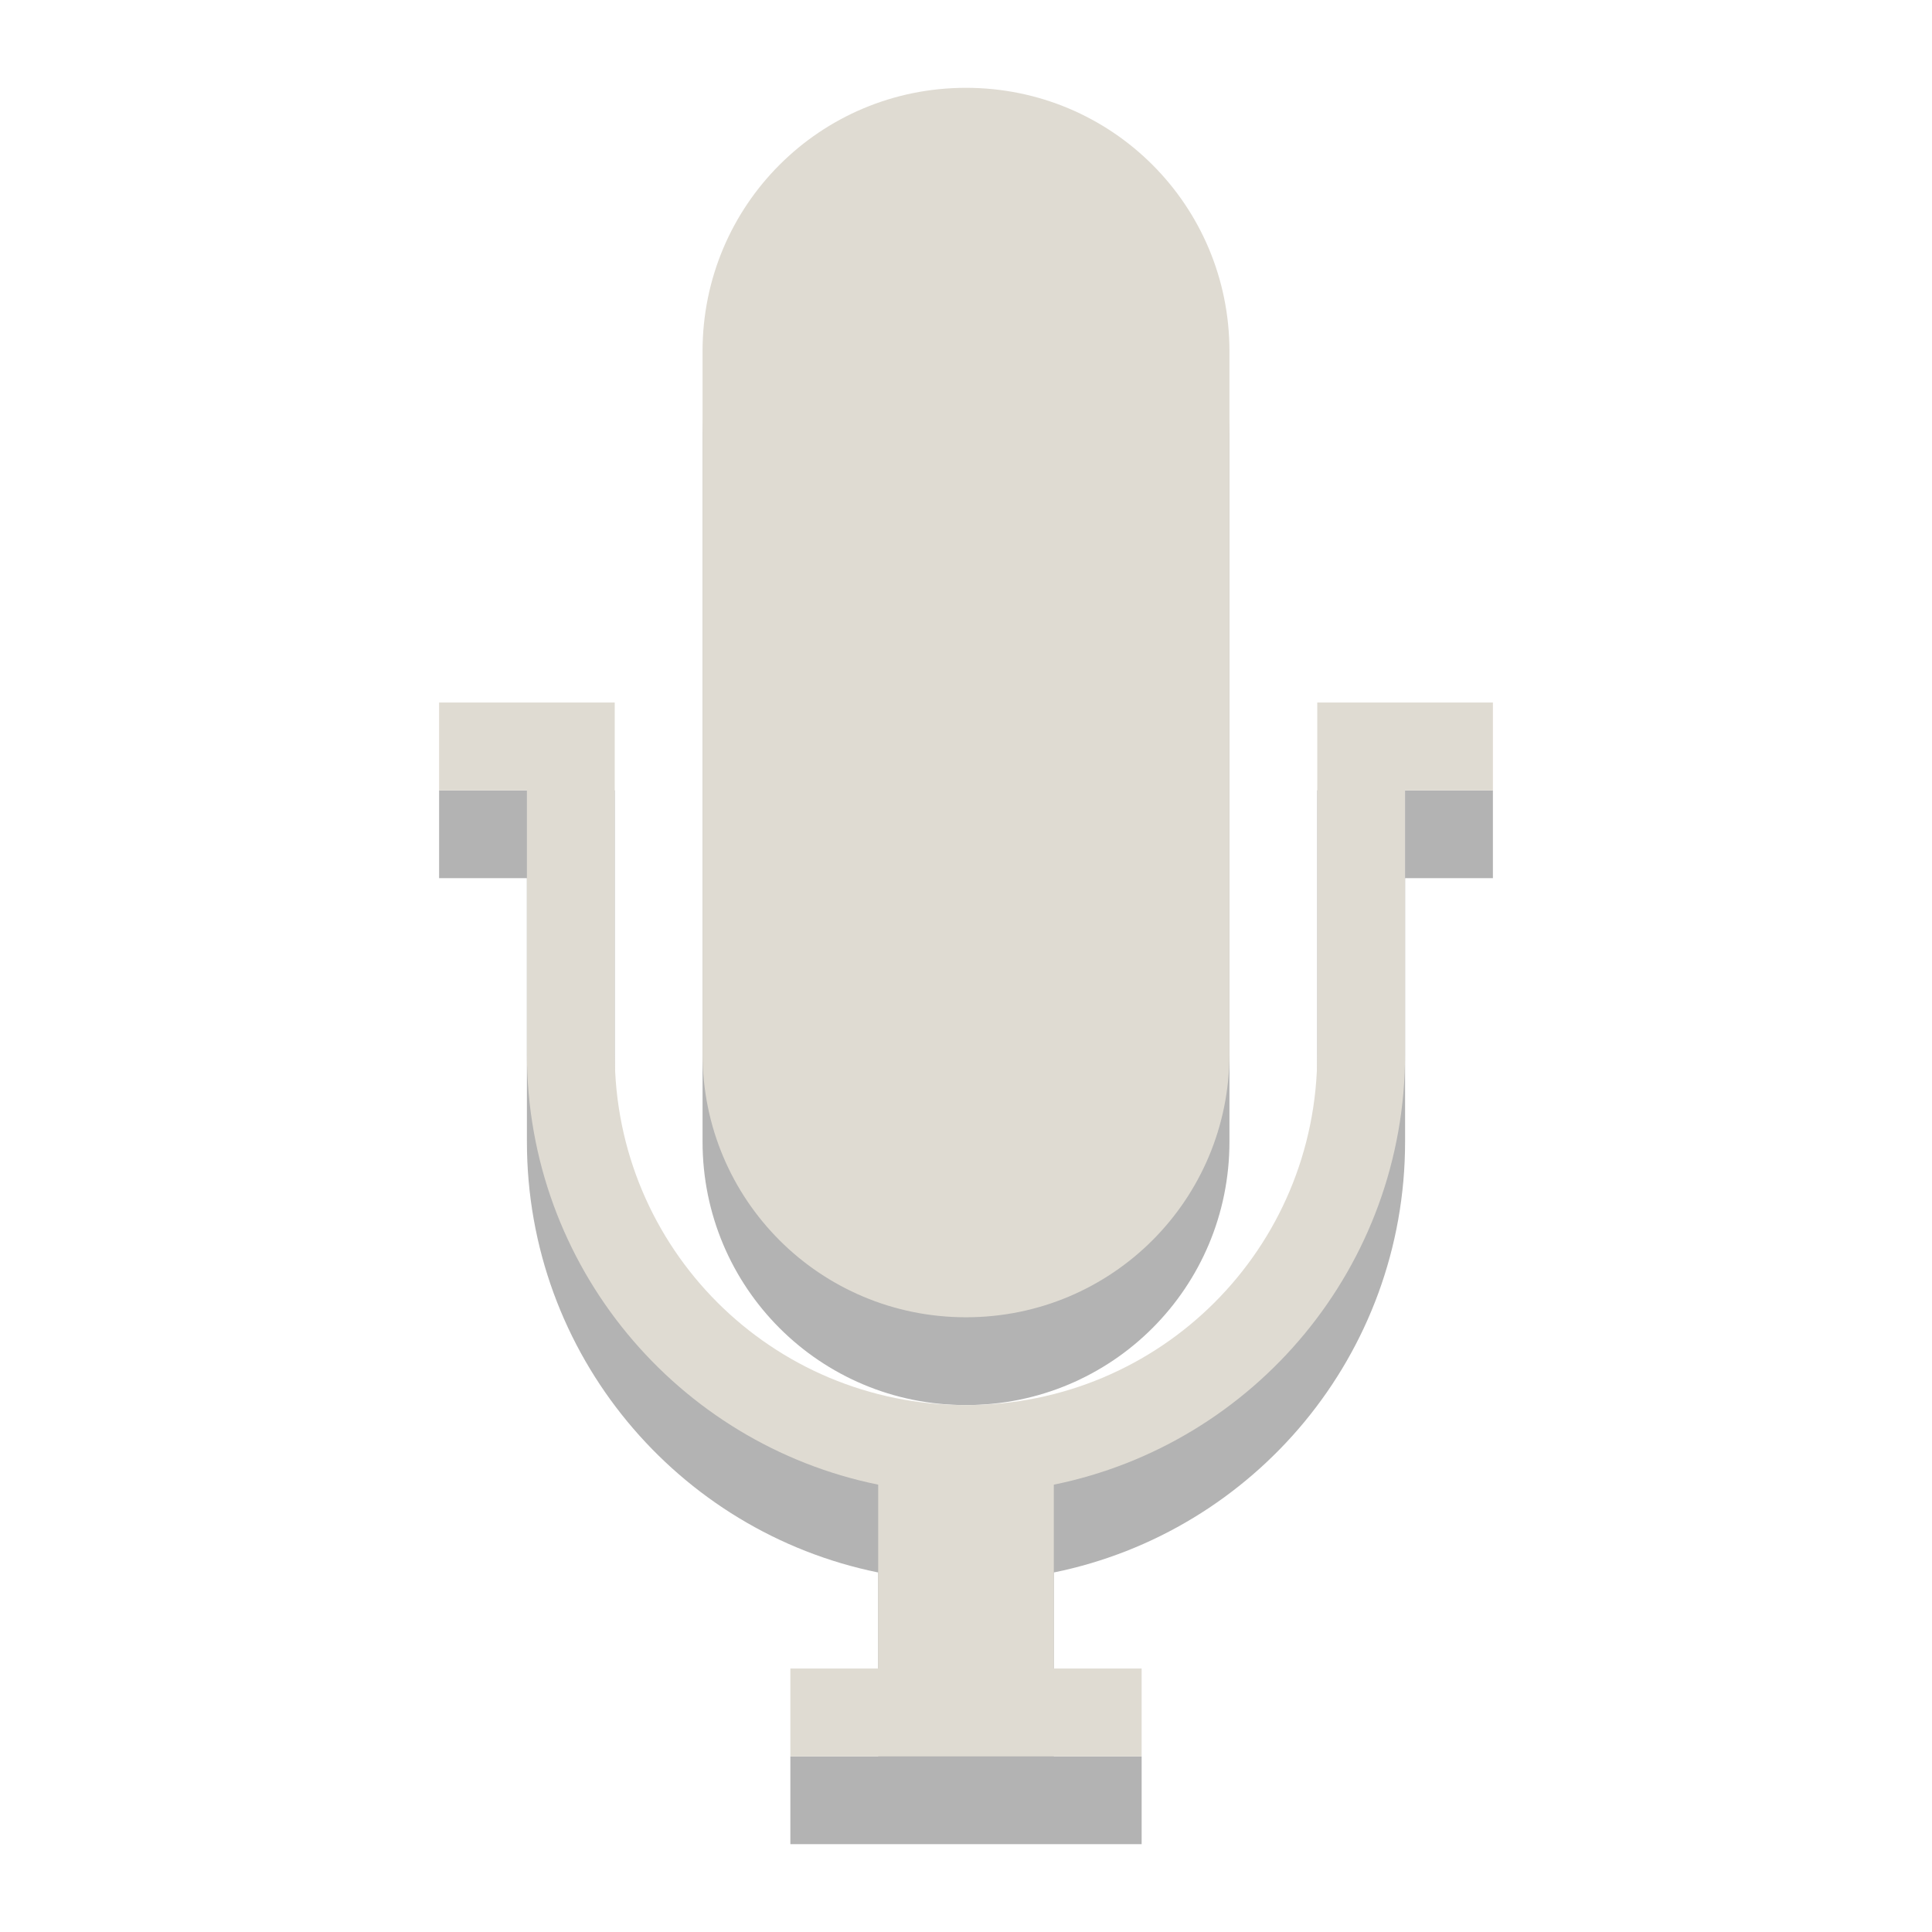 <?xml version="1.0" encoding="UTF-8" standalone="no"?>
<svg
   xmlns:dc="http://purl.org/dc/elements/1.1/"
   xmlns:cc="http://creativecommons.org/ns#"
   xmlns:rdf="http://www.w3.org/1999/02/22-rdf-syntax-ns#"
   xmlns:svg="http://www.w3.org/2000/svg"
   xmlns="http://www.w3.org/2000/svg"
   xmlns:sodipodi="http://sodipodi.sourceforge.net/DTD/sodipodi-0.dtd"
   xmlns:inkscape="http://www.inkscape.org/namespaces/inkscape"
   inkscape:version="1.0alpha2 (ba7fb61f5a, 2019-08-31)"
   sodipodi:docname="xfce4-mixer-record.svg"
   id="svg3330"
   height="22"
   width="22"
   version="1.1">
  <sodipodi:namedview
     inkscape:current-layer="svg3330"
     inkscape:window-maximized="1"
     inkscape:window-y="28"
     inkscape:window-x="0"
     inkscape:cy="11"
     inkscape:cx="7"
     inkscape:zoom="44"
     showgrid="false"
     id="namedview17"
     inkscape:window-height="1381"
     inkscape:window-width="2560"
     inkscape:pageshadow="2"
     inkscape:pageopacity="0"
     guidetolerance="10"
     gridtolerance="10"
     objecttolerance="10"
     borderopacity="1"
     inkscape:document-rotation="0"
     bordercolor="#666666"
     pagecolor="#ffffff" />
  <defs
     id="defs3332" />
  <g
     id="layer1"
     transform="translate(0,6)">
    <path
       inkscape:connector-curvature="0"
       style="color:#000000;display:inline;overflow:visible;visibility:visible;opacity:0.3;fill:#000000;fill-opacity:1;fill-rule:nonzero;stroke:none;stroke-width:1;marker:none;enable-background:accumulate"
       id="path3122-6"
       d="m 11,-4 c -1.662,0 -3,1.338 -3,3 v 8 c 0,1.662 1.338,3 3,3 1.662,0 3,-1.338 3,-3 v -8 c 0,-1.662 -1.338,-3 -3,-3 z M 5,3 v 1 h 1 v 3 c 0,2.424 1.717,4.442 4,4.906 V 14 H 9 v 1 h 4 V 14 H 12 V 11.906 C 14.283,11.442 16,9.424 16,7 V 4 h 1 V 3 h -1 -1 v 4 c 0,2.216 -1.784,4 -4,4 C 8.784,11 7,9.216 7,7 V 3 H 6 Z" />
    <path
       inkscape:connector-curvature="0"
       style="color:#000000;display:inline;overflow:visible;visibility:visible;fill:#dfdbd2;fill-opacity:1;fill-rule:nonzero;stroke:none;stroke-width:1;marker:none;enable-background:accumulate"
       id="path3122"
       transform="translate(0,-6)"
       d="M 11,1 C 9.338,1 8,2.338 8,4 v 8 c 0,1.662 1.338,3 3,3 1.662,0 3,-1.338 3,-3 V 4 C 14,2.338 12.662,1 11,1 Z M 5,8 v 1 h 1 v 3 c 0,2.424 1.717,4.442 4,4.906 V 19 H 9 v 1 h 4 V 19 H 12 V 16.906 C 14.283,16.442 16,14.424 16,12 V 9 h 1 V 8 h -1 -1 v 4 c 0,2.216 -1.784,4 -4,4 C 8.784,16 7,14.216 7,12 V 8 H 6 Z" />
  </g>
</svg>
